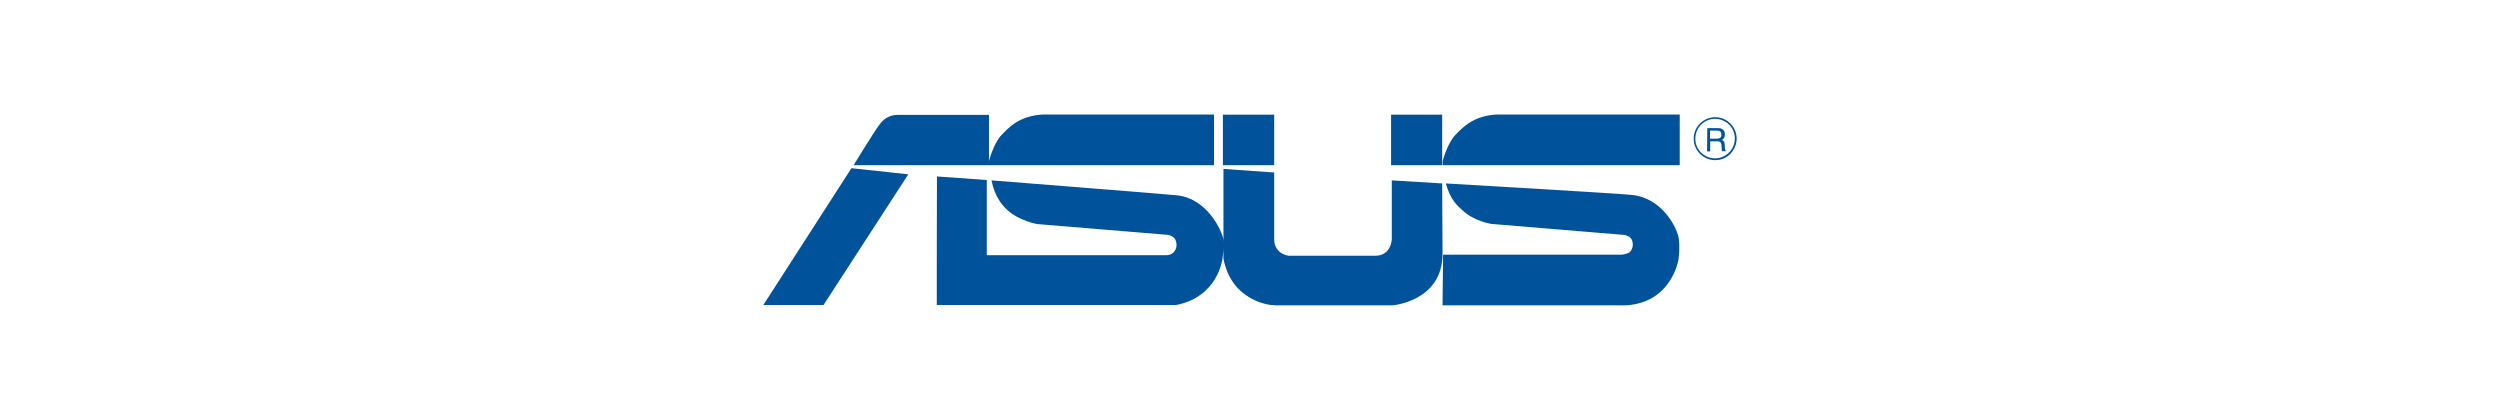 <svg width="131" height="22" viewBox="0 0 131 22" fill="none" xmlns="http://www.w3.org/2000/svg">
<path d="M88.835 7.266C88.835 6.694 89.3 6.225 89.87 6.225C90.145 6.225 90.402 6.338 90.601 6.525C90.801 6.722 90.905 6.985 90.905 7.257C90.905 7.529 90.801 7.792 90.601 7.989C90.402 8.186 90.145 8.298 89.87 8.298C89.3 8.298 88.835 7.839 88.835 7.266ZM88.75 7.266C88.75 7.886 89.253 8.392 89.879 8.392C90.183 8.392 90.459 8.28 90.668 8.064C90.877 7.848 91 7.567 91 7.266C91 6.966 90.886 6.685 90.668 6.469C90.449 6.253 90.174 6.141 89.879 6.141C89.253 6.141 88.75 6.647 88.75 7.266ZM89.452 7.932H89.614V7.407H89.975C90.031 7.407 90.079 7.407 90.117 7.426C90.164 7.454 90.193 7.51 90.202 7.585L90.221 7.792C90.221 7.839 90.221 7.867 90.221 7.886C90.231 7.904 90.231 7.914 90.24 7.923H90.44V7.895C90.411 7.886 90.402 7.857 90.392 7.82C90.383 7.801 90.383 7.764 90.383 7.717L90.373 7.557C90.373 7.482 90.354 7.435 90.335 7.407C90.307 7.379 90.269 7.351 90.221 7.332C90.278 7.304 90.316 7.266 90.345 7.22C90.373 7.173 90.383 7.116 90.383 7.041C90.383 6.901 90.326 6.807 90.221 6.75C90.164 6.722 90.088 6.713 90.003 6.713H89.462L89.452 7.932ZM89.604 7.266V6.844H89.984C90.041 6.844 90.088 6.854 90.117 6.872C90.174 6.901 90.202 6.966 90.202 7.051C90.202 7.135 90.183 7.191 90.136 7.22C90.098 7.248 90.041 7.266 89.965 7.266H89.604V7.266ZM44.615 8.814L40 15.981H43.153L47.596 9.133L44.615 8.814ZM63.615 8.655V6H54.642C53.417 6.075 52.885 6.657 52.486 7.069C52.059 7.51 51.822 8.439 51.822 8.439V6.019H47.046C46.685 6.019 46.343 6.169 46.087 6.525C45.821 6.872 44.729 8.655 44.729 8.655H63.615ZM88.018 8.655V6H78.418C77.203 6.075 76.662 6.657 76.263 7.069C75.836 7.51 75.598 8.439 75.598 8.439V8.655H88.018ZM66.768 6.009H64.08V8.655H66.768V6.009ZM75.57 6.009H72.892V8.655H75.57V6.009ZM75.57 9.612L72.93 9.452V12.52C72.93 12.52 72.921 13.402 72.057 13.402H67.537C67.537 13.402 66.768 13.336 66.768 12.529V9.039L64.109 8.852V13.552C64.536 15.803 66.597 15.981 66.597 15.981C66.597 15.981 66.806 15.991 66.844 16H72.968C72.968 16 75.589 15.794 75.589 13.298L75.57 9.612ZM49.087 15.981H61.64C63.824 15.55 64.052 13.58 64.052 13.58C64.156 12.998 64.099 12.52 64.099 12.52C64.033 12.126 63.273 10.381 61.64 10.231C60.662 10.137 51.955 9.452 51.955 9.452C52.126 10.315 52.515 10.756 52.781 11C53.389 11.572 54.348 11.741 54.348 11.741C54.575 11.76 61.061 12.295 61.061 12.295C61.27 12.304 61.659 12.36 61.65 12.867C61.65 12.932 61.593 13.373 61.099 13.373H51.708V9.433L49.097 9.246C49.087 9.246 49.087 15.981 49.087 15.981ZM75.589 16H85.198C87.61 15.859 87.952 13.598 87.952 13.598C88.037 13.008 87.971 12.52 87.971 12.52C87.904 11.985 87.135 10.371 85.493 10.212C84.524 10.118 75.76 9.612 75.76 9.612C76.016 10.503 76.368 10.775 76.633 11.019C77.241 11.6 78.143 11.732 78.143 11.732C78.371 11.751 84.923 12.295 84.923 12.295C85.132 12.304 85.559 12.323 85.559 12.829C85.559 12.979 85.483 13.139 85.388 13.223C85.388 13.223 85.16 13.345 84.942 13.345H75.617L75.589 16Z" fill="#00539B"/>
</svg>
